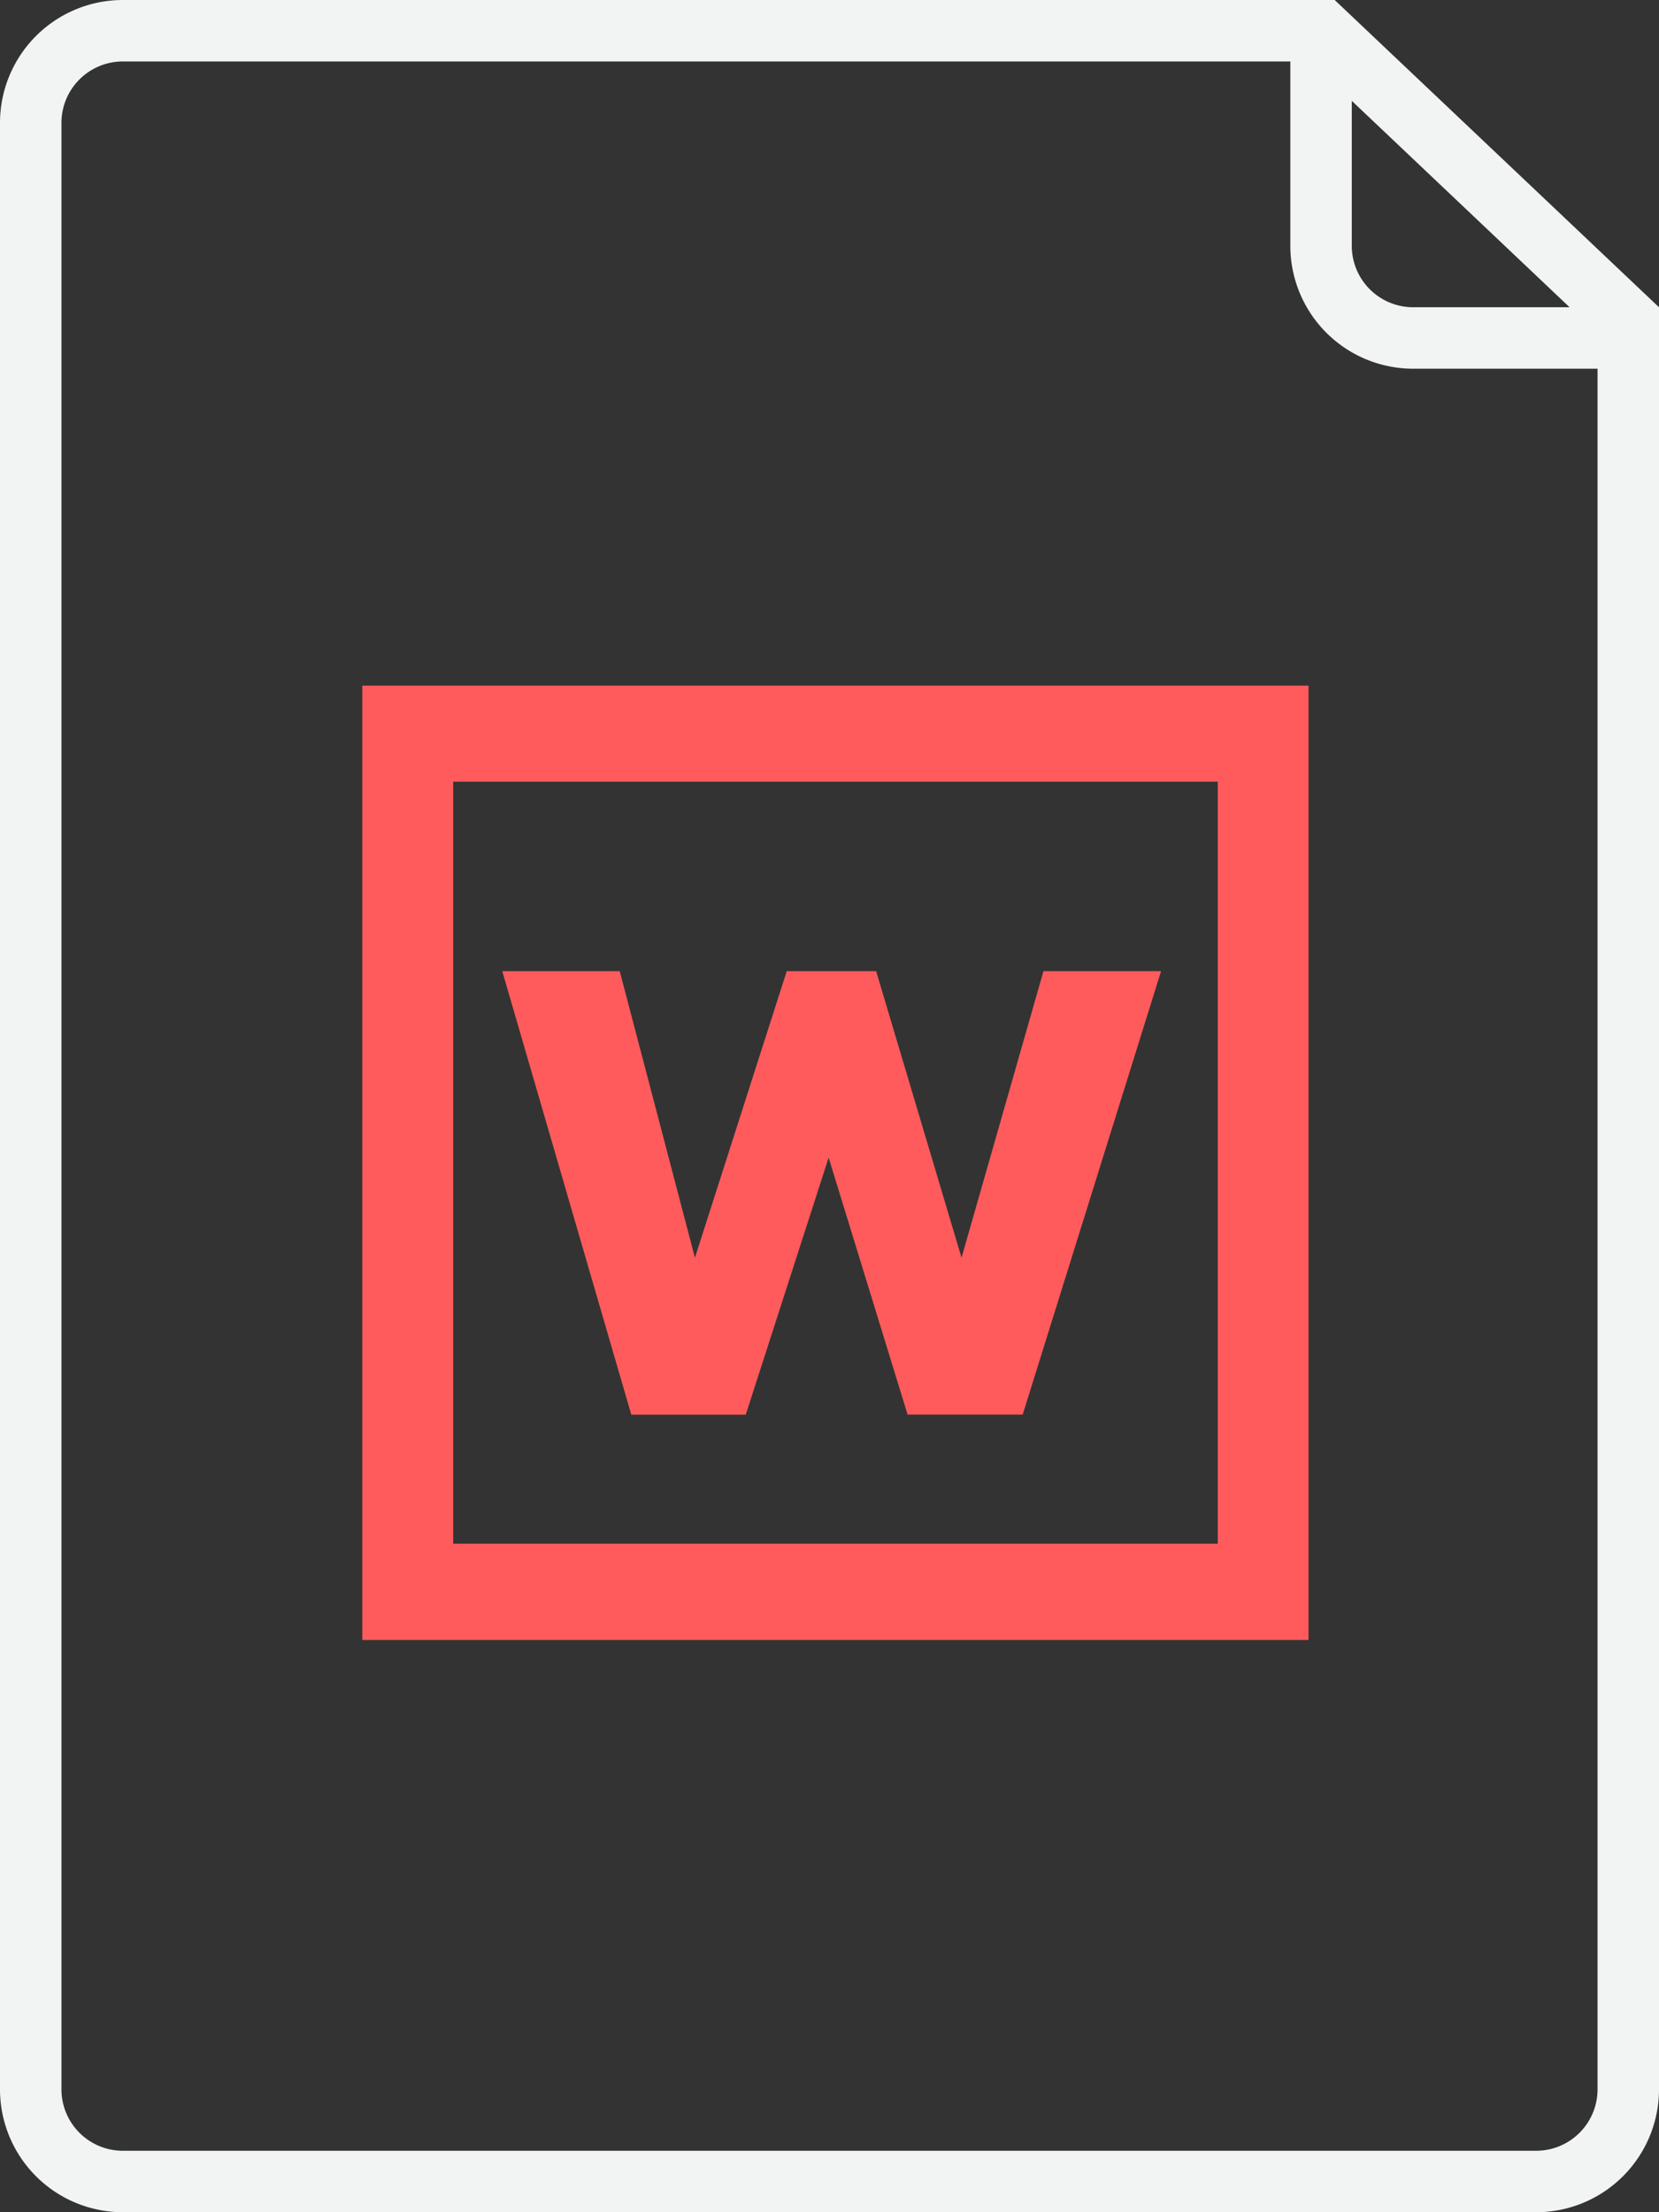 <svg xmlns="http://www.w3.org/2000/svg" id="_File_Icon" width="27" height="36" data-name="File Icon" viewBox="0 0 27 36">
    <rect x="0" y="0" width="27" height="36" fill="#333333" stroke="none"/>
    <g id="Сгруппировать_1242" data-name="Сгруппировать 1242">
        <path id="File" fill="#f2f4f4" d="M25 36H2a2 2 0 0 1-2-2V2a2 2 0 0 1 2-2h19.722L27 5v29a2 2 0 0 1-2 2zM2 1a1 1 0 0 0-1 1v32a1 1 0 0 0 1 1h23a1 1 0 0 0 1-1V6h-3a2 2 0 0 1-2-2V1zm20 .641V4a1 1 0 0 0 1 1h2.545z"/>
        <g id="Icon" transform="translate(5.896 11.157)">
            <g id="Word">
                <path id="Shape" fill="#ff5b5c" d="M15.4 15.531H0V0h15.4v15.53zM1.48 1.564v12.4h12.443v-12.4zm4.761 10.3H4.378l-2.1-7.217H4.19L5.414 9.31l1.494-4.663h1.455l1.39 4.663 1.333-4.663H13l-2.252 7.216H8.875L7.59 7.681l-1.349 4.183z"/>
            </g>
        </g>
    </g>
</svg>
